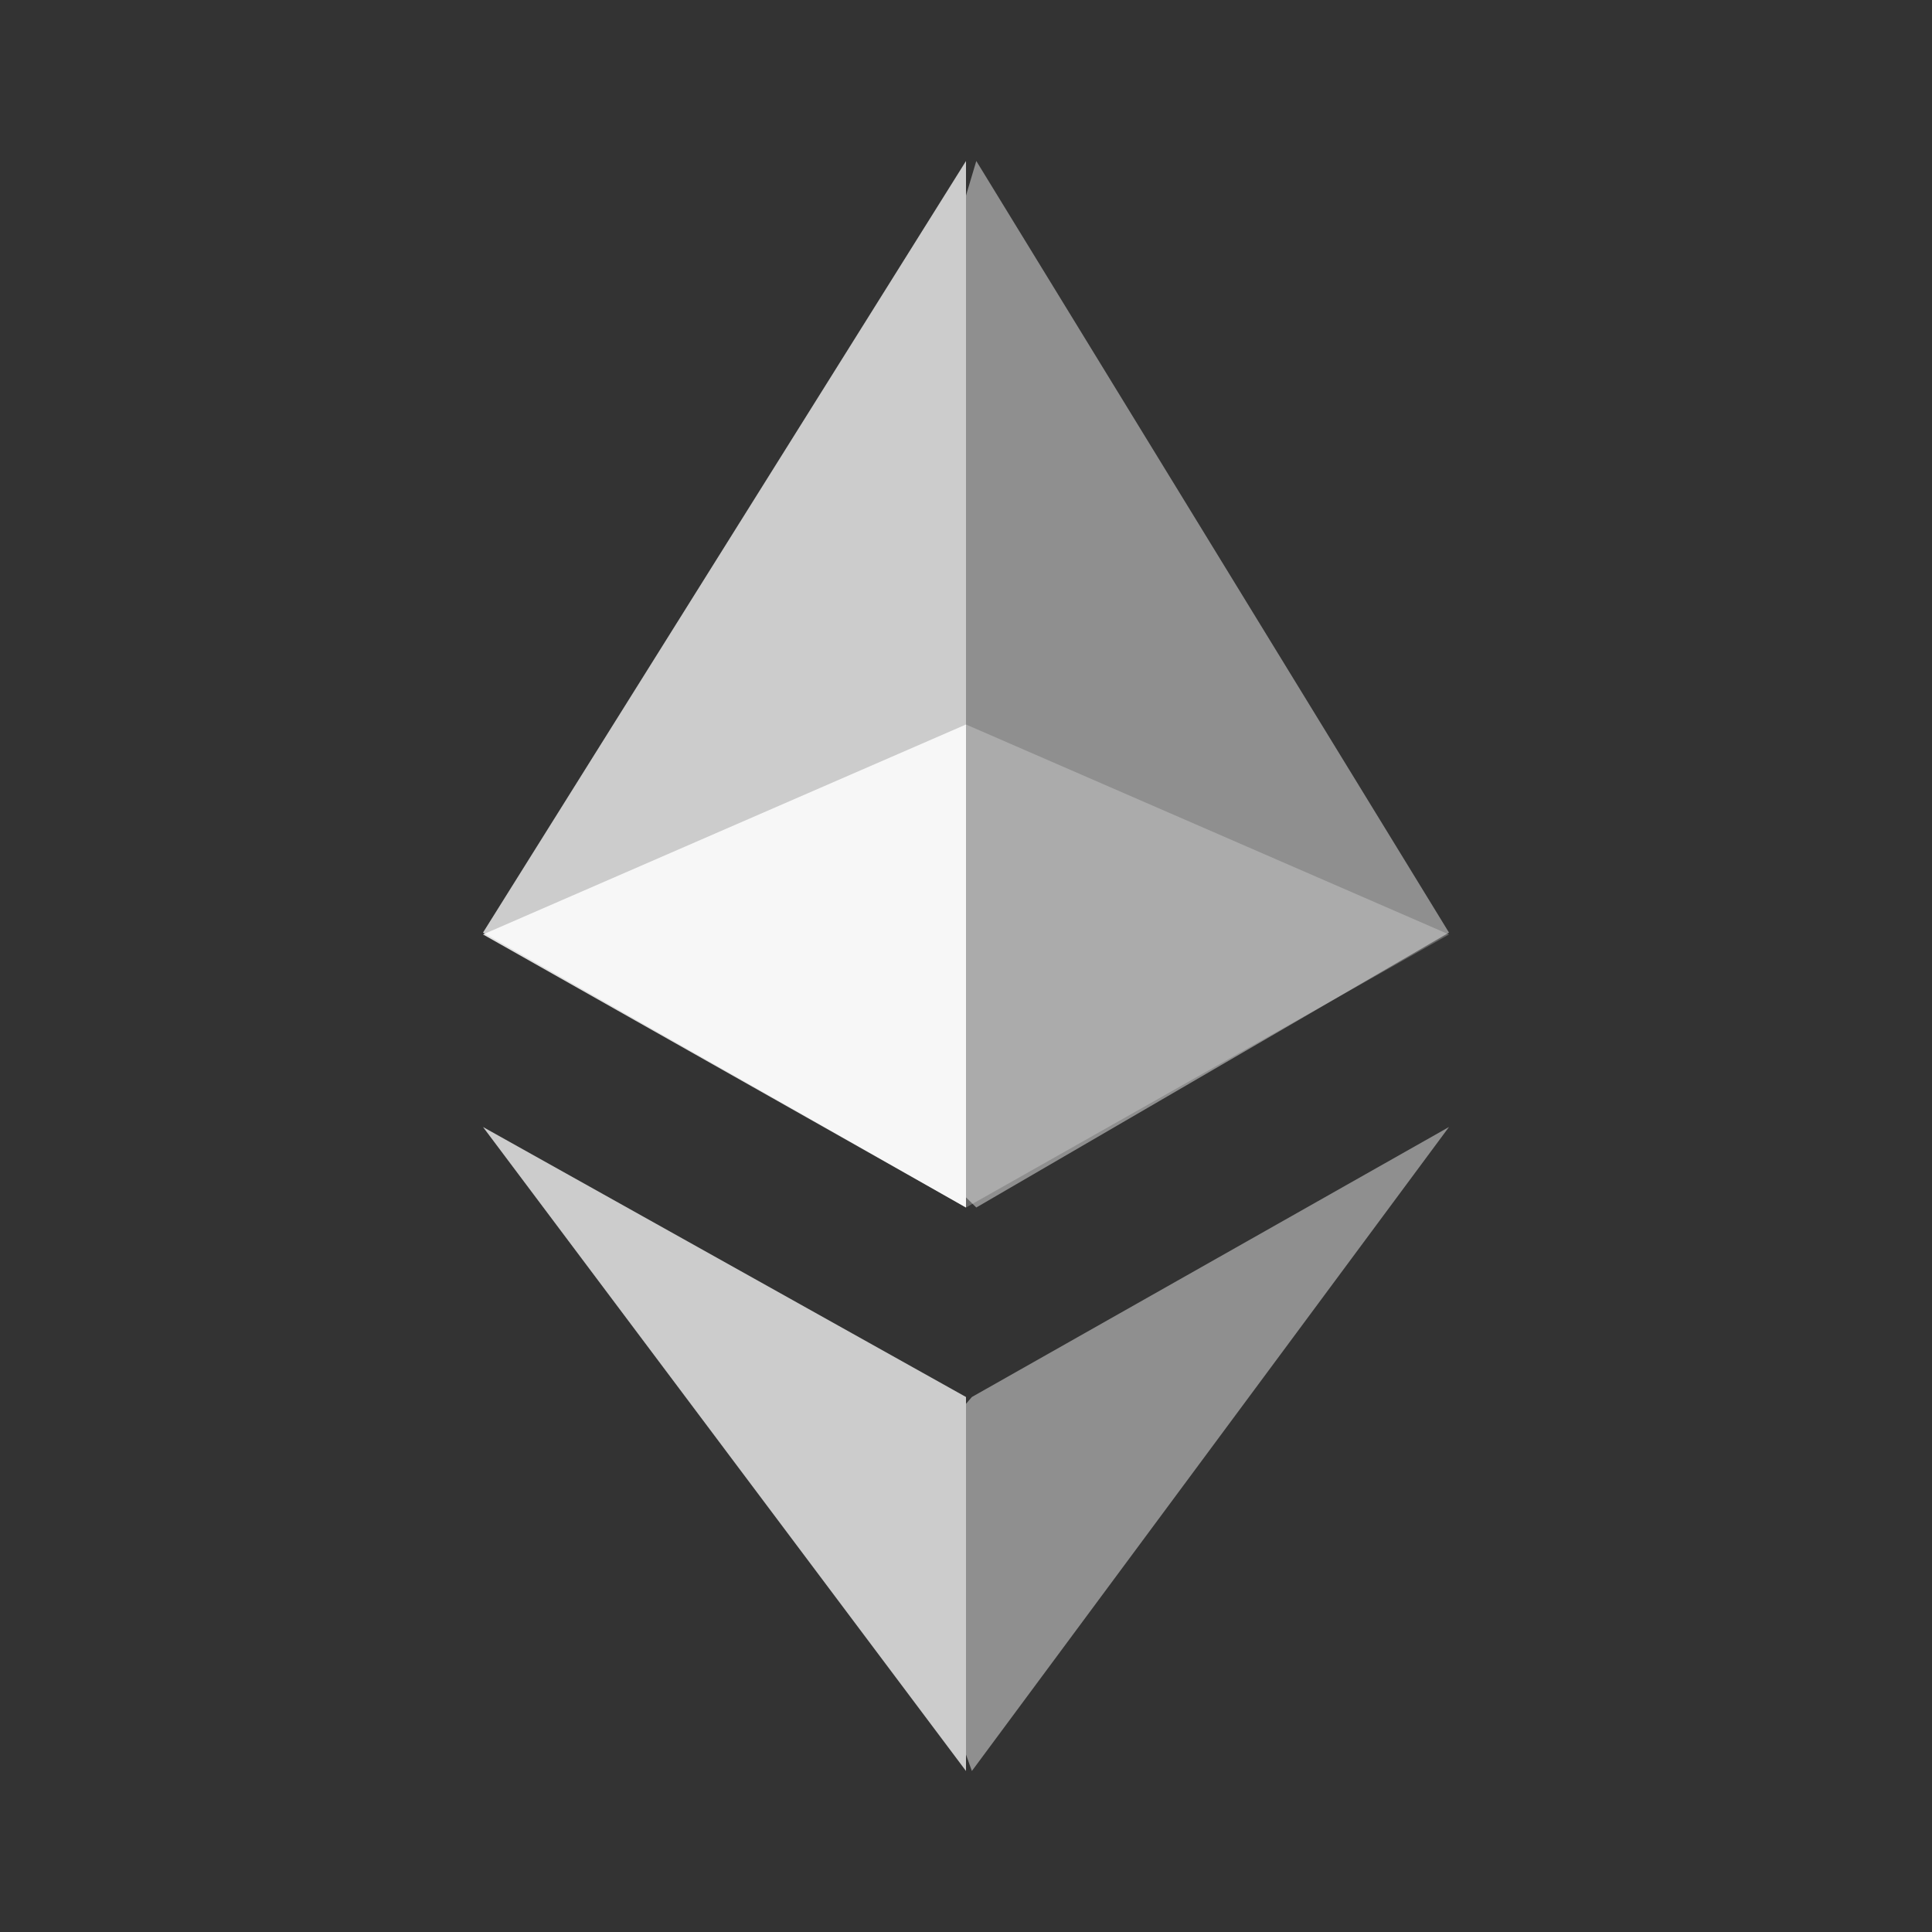 <svg width="24" height="24" viewBox="0 0 24 24" fill="none" xmlns="http://www.w3.org/2000/svg">
<rect x="0" y="0" width="24" height="24" fill="#333333" stroke="none"/>
<path d="M12.128 2L12 2.429V14.874L12.128 15L18 11.585L12.128 2Z" fill="white" fill-opacity="0.45"/>
<path d="M12 2L6 11.585L12 15V8.96V2Z" fill="white" fill-opacity="0.75"/>
<path d="M12.073 17.354L12 17.439V21.796L12.073 22L18 14L12.073 17.354Z" fill="white" fill-opacity="0.45"/>
<path d="M12 22V17.354L6 14L12 22Z" fill="white" fill-opacity="0.75"/>
<path d="M12 15L18 11.608L12 9V15Z" fill="white" fill-opacity="0.25"/>
<path d="M6 11.608L12 15V9L6 11.608Z" fill="white" fill-opacity="0.85"/>
</svg>
